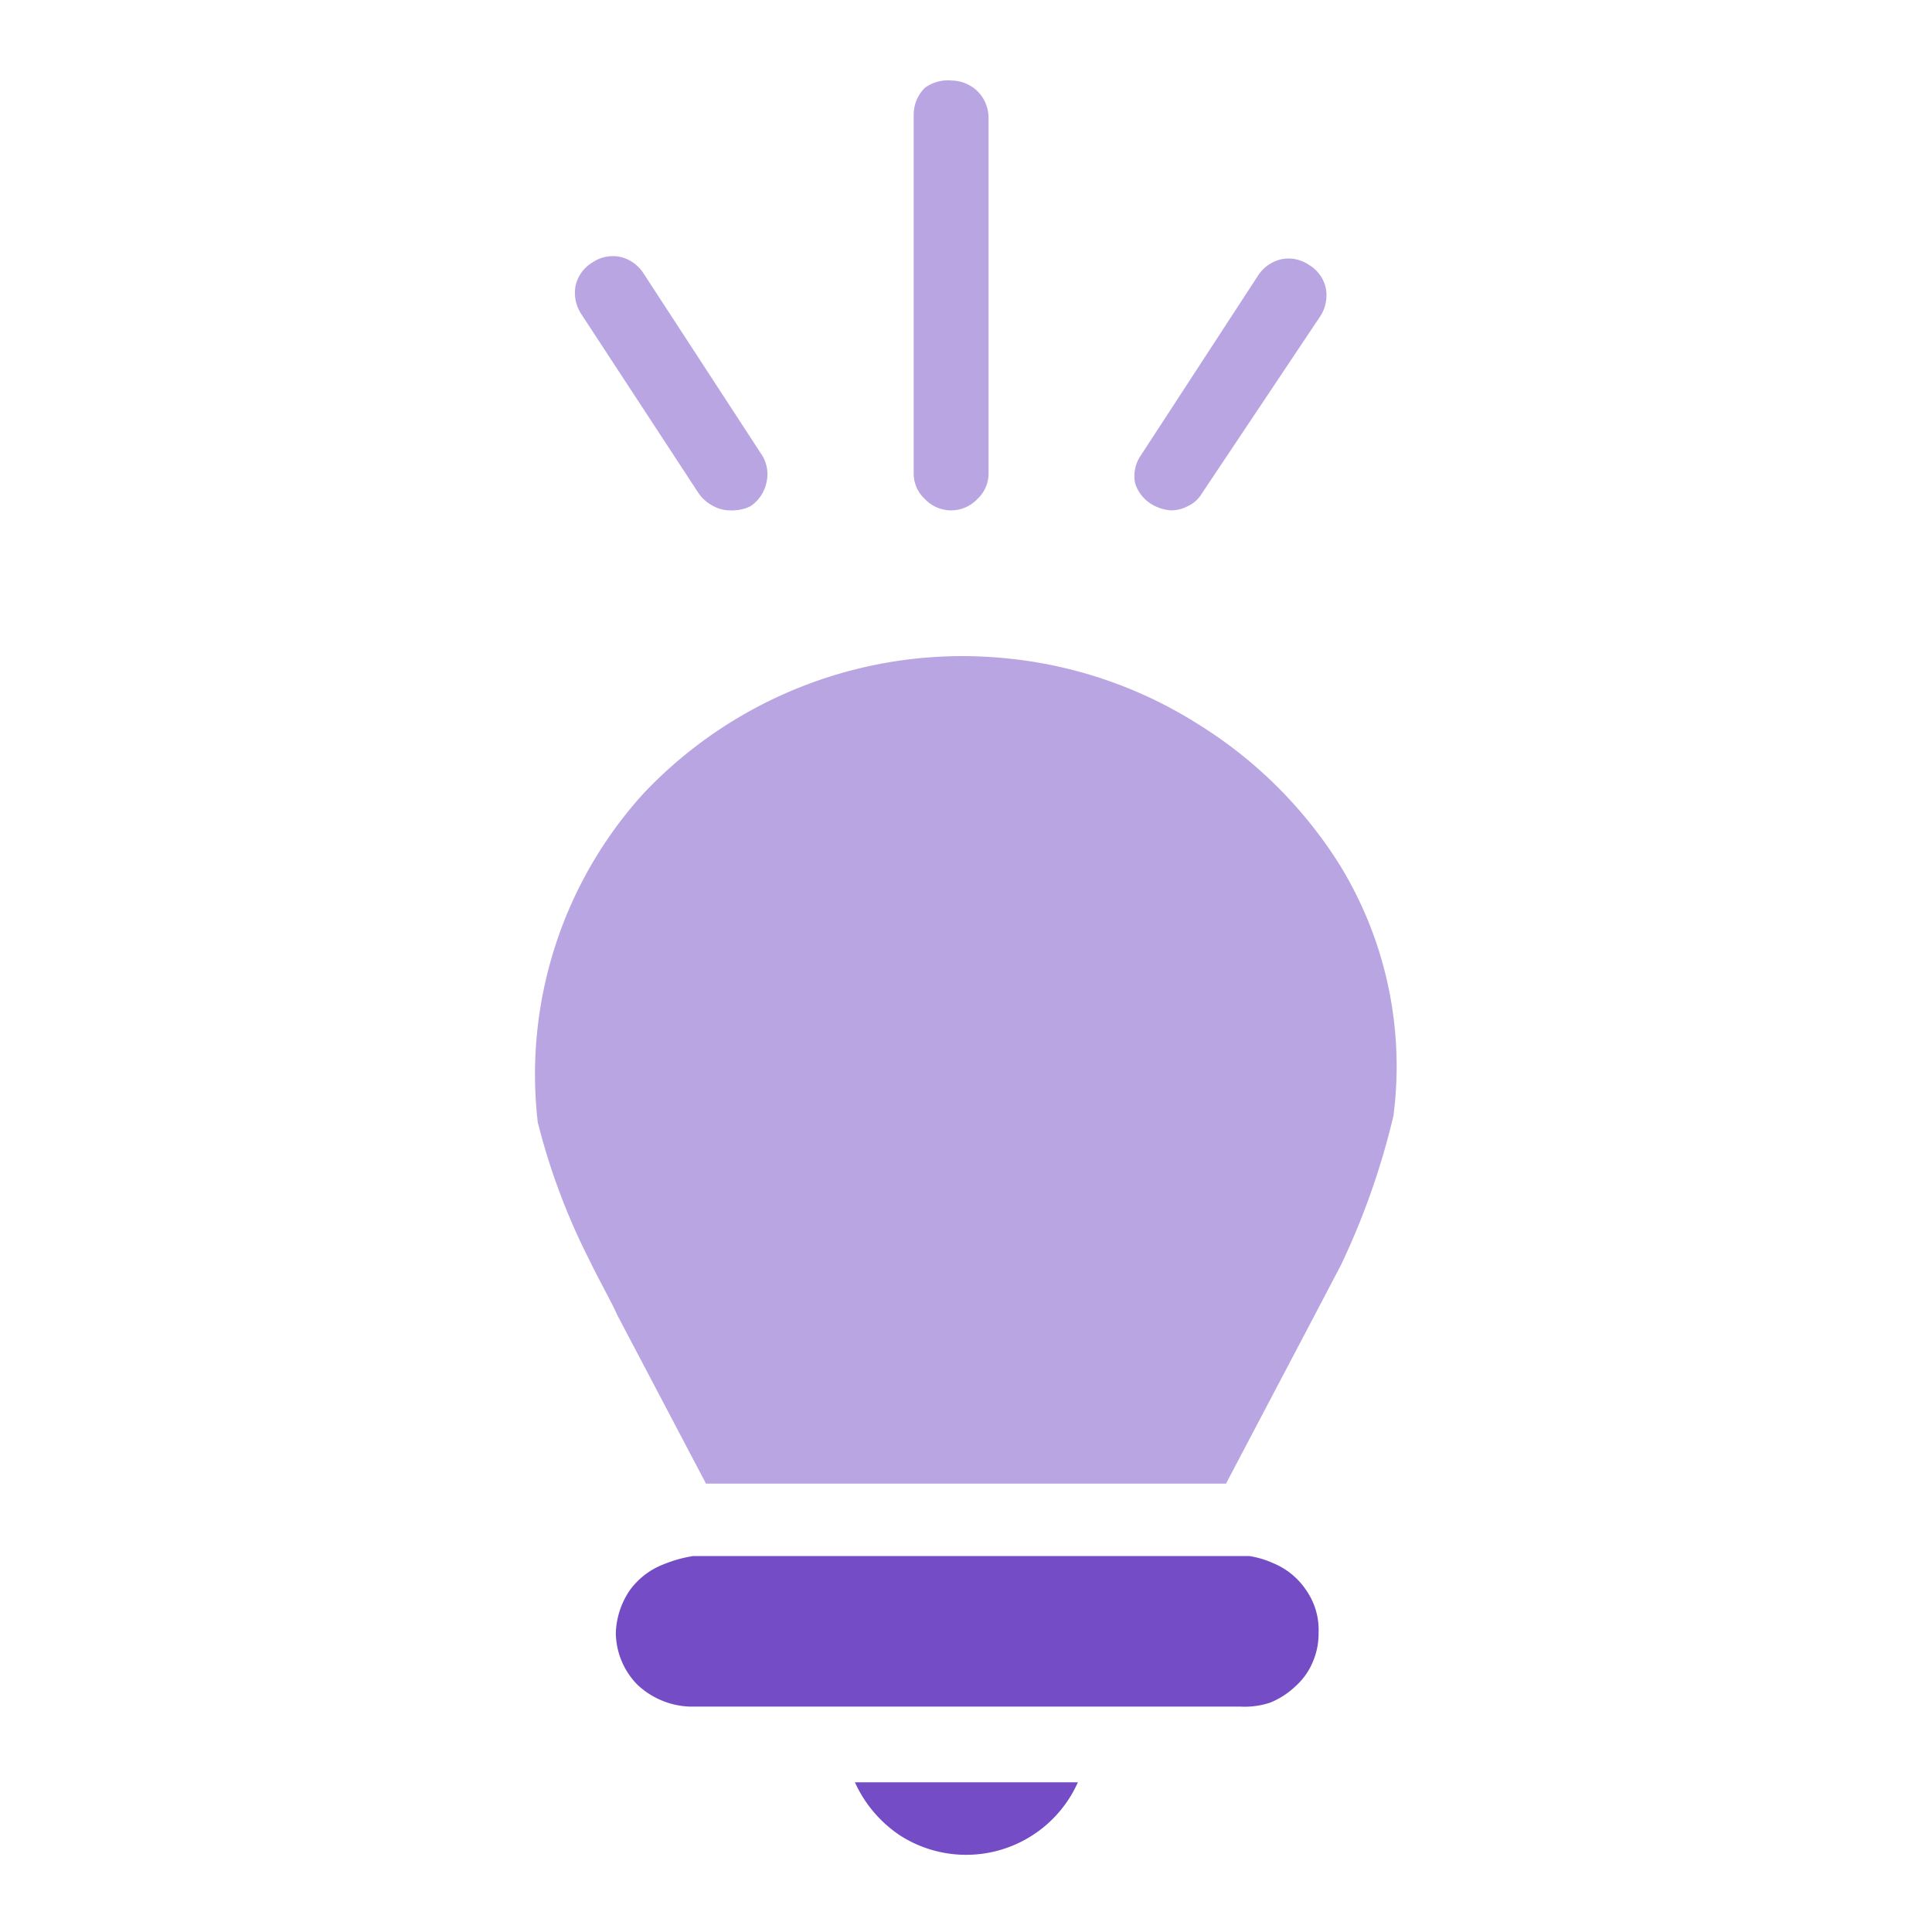 <svg xmlns="http://www.w3.org/2000/svg" viewBox="0 0 24 24"><defs><style>.cls-1{fill:none;}.cls-2,.cls-3{fill:#744cc6;}.cls-3{fill-opacity:0.5;}</style></defs><g id="Слой_2" data-name="Слой 2"><g id="Duotone"><g id="Lightbulb_On_Duotone" data-name="Lightbulb/On/Duotone"><rect class="cls-1" width="24" height="24"/><path class="cls-2" d="M13.39,22.14a1.52,1.52,0,0,1-2.21.66,1.57,1.57,0,0,1-.56-.66Z"/><path class="cls-2" d="M16.38,20.28a.89.89,0,0,1-.07.36.84.84,0,0,1-.22.31,1,1,0,0,1-.31.2,1,1,0,0,1-.37.05H8.57a1,1,0,0,1-.65-.27.93.93,0,0,1-.27-.65,1,1,0,0,1,.17-.52.93.93,0,0,1,.43-.33,1.61,1.61,0,0,1,.36-.1h6.91a1.14,1.14,0,0,1,.3.09.91.91,0,0,1,.41.34A.86.86,0,0,1,16.38,20.28Z"/><path class="cls-3" d="M17.31,13.86a9.23,9.23,0,0,1-.65,1.85l-.33.63-1.1,2.09H8.77l-1.1-2.09c-.08-.18-.22-.42-.36-.71a8.15,8.15,0,0,1-.63-1.69A5.19,5.19,0,0,1,8,9.85a5.45,5.45,0,0,1,4.52-1.67A5.43,5.43,0,0,1,14.89,9a5.49,5.49,0,0,1,1.75,1.74A4.78,4.78,0,0,1,17.31,13.86Z"/><path class="cls-3" d="M11.82,6.34a.45.45,0,0,1-.33-.14.43.43,0,0,1-.14-.32V1.42a.47.47,0,0,1,.14-.33A.49.49,0,0,1,11.82,1a.48.48,0,0,1,.32.13.47.47,0,0,1,.14.33V5.88a.43.43,0,0,1-.14.32A.45.45,0,0,1,11.82,6.34Z"/><path class="cls-3" d="M14.55,6.34a.53.53,0,0,1-.25-.08A.47.47,0,0,1,14.1,6a.45.45,0,0,1,.07-.34l1.46-2.24a.47.47,0,0,1,.29-.2.45.45,0,0,1,.34.07.45.45,0,0,1,.21.29.48.48,0,0,1-.07.35L14.93,6.13a.39.39,0,0,1-.16.15A.46.46,0,0,1,14.55,6.34Z"/><path class="cls-3" d="M9.07,6.34a.43.43,0,0,1-.22-.06.49.49,0,0,1-.17-.15L7.22,3.9a.48.48,0,0,1-.07-.35.45.45,0,0,1,.21-.29.45.45,0,0,1,.34-.07.47.47,0,0,1,.29.2L9.45,5.63A.45.45,0,0,1,9.52,6a.47.47,0,0,1-.2.29A.53.53,0,0,1,9.07,6.34Z"/></g></g></g></svg>
